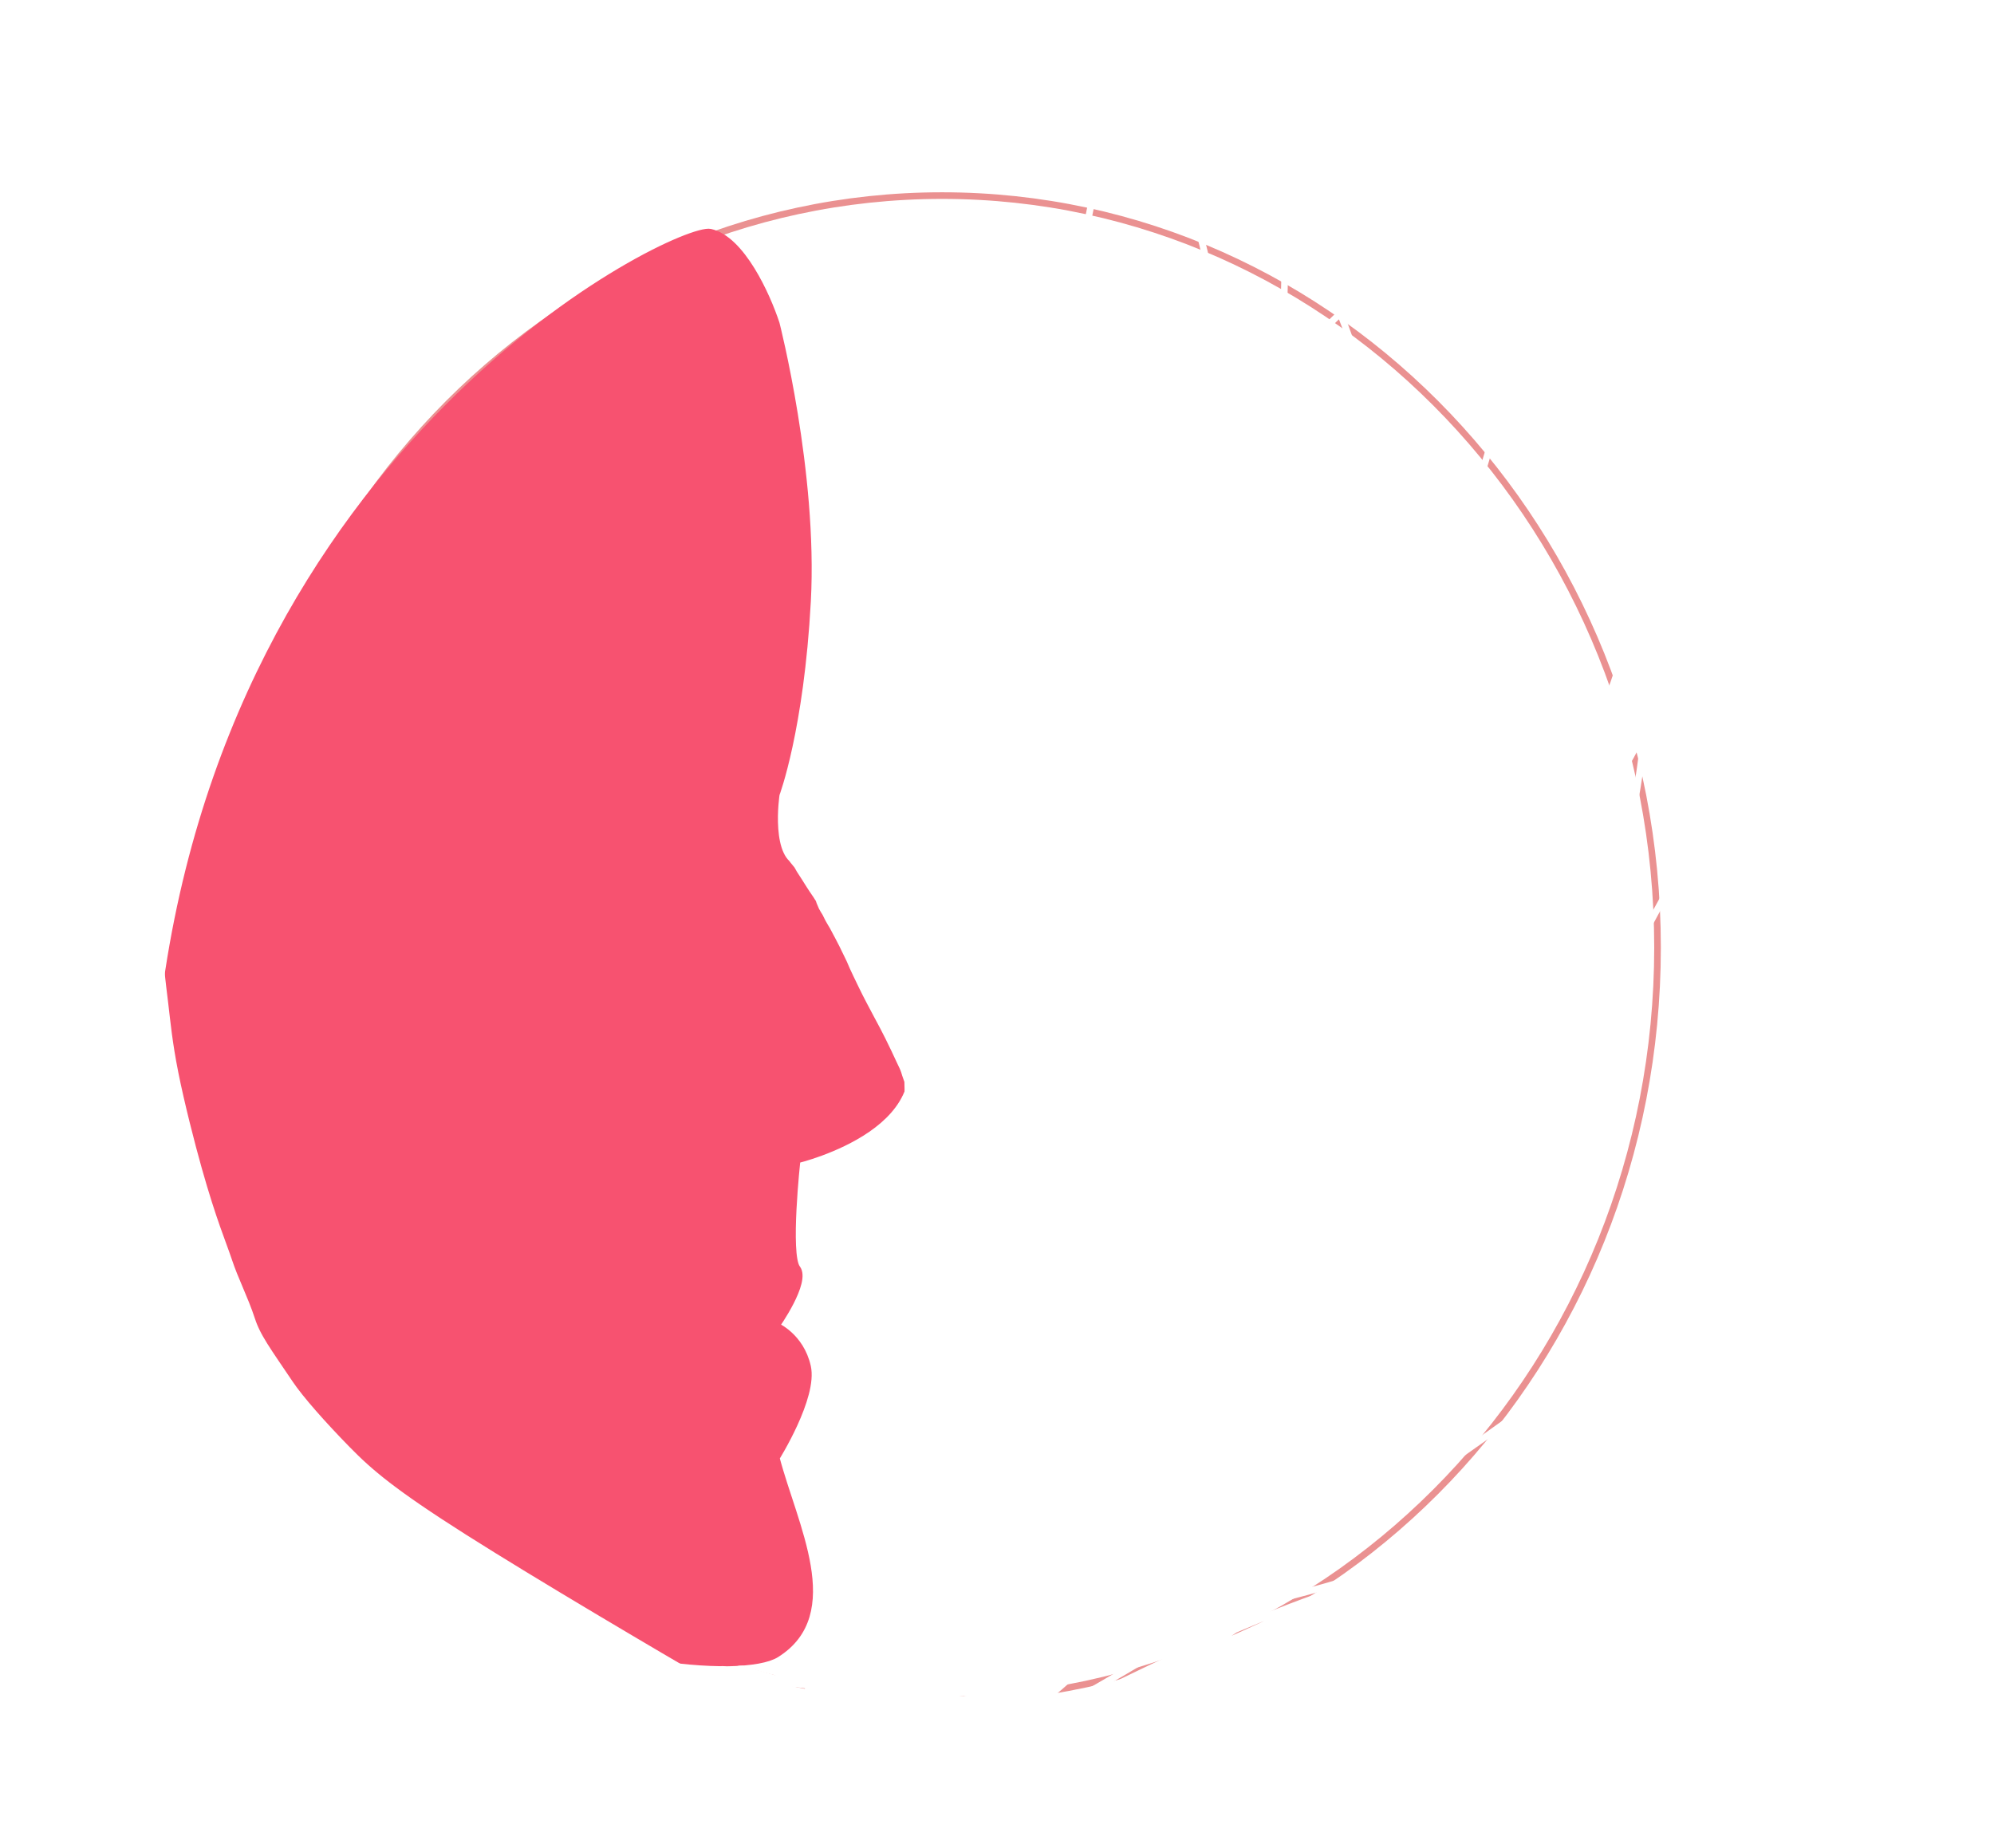 <svg width="301" height="279" viewBox="0 0 301 279" fill="none" xmlns="http://www.w3.org/2000/svg">
<rect width="301" height="279" fill="white"/>
<path d="M142.209 29.526C201.833 29.526 250.209 80.318 250.209 143.026C250.209 205.734 201.833 256.526 142.209 256.526C82.586 256.526 34.209 205.734 34.209 143.026C34.209 80.318 82.586 29.526 142.209 29.526Z" stroke="#EA9191"/>
<path d="M121.899 90.763C122.948 71.34 117.181 48.85 117.181 48.85C115.783 44.59 111.938 36.069 107.22 35.049C102.502 34.028 33.822 66.738 24.385 154.656C14.949 242.573 107.312 255.9 117.181 249.727C127.049 243.555 119.864 230.293 117.181 220.081C117.181 220.081 122.948 210.881 121.899 206.281C120.85 201.68 117.181 200.147 117.181 200.147C117.181 200.147 121.899 193.502 120.326 191.458C118.753 189.413 120.326 175.101 120.326 175.101C120.326 175.101 143.918 169.479 134.481 154.656C125.045 139.833 125.045 132.165 120.326 131.143C115.608 130.121 117.181 119.898 117.181 119.898C117.181 119.898 120.85 110.186 121.899 90.763Z" fill="#F75270" stroke="#F75270"/>
<path d="M110.227 252.561C110.265 252.557 110.463 252.549 110.715 252.568C110.871 252.58 110.932 252.584 110.999 252.593C111.066 252.603 111.12 252.572 111.17 252.551C111.224 252.528 111.304 252.53 111.358 252.516C111.421 252.501 111.469 252.495 111.622 252.49C111.805 252.483 112.055 252.484 112.046 252.49C111.927 252.563 111.822 252.48 111.757 252.491C111.709 252.5 111.627 252.515 111.512 252.524C111.342 252.538 111.212 252.53 111.146 252.536C110.907 252.556 110.814 252.549 110.745 252.56C110.665 252.574 110.549 252.58 110.494 252.585C110.437 252.591 110.217 252.607 110.089 252.595C110.034 252.59 109.936 252.572 109.831 252.551C109.756 252.536 109.687 252.53 109.431 252.524C109.334 252.522 109.273 252.507 109.017 252.505C108.962 252.505 108.951 252.511 108.951 252.514C108.948 252.58 109.115 252.53 109.288 252.536C109.446 252.541 109.746 252.538 109.908 252.536C110.085 252.534 110.203 252.526 110.364 252.524C110.434 252.523 110.51 252.515 110.614 252.513C110.664 252.512 110.827 252.503 111.063 252.501C111.197 252.5 111.273 252.484 111.415 252.478C111.482 252.475 111.534 252.457 111.584 252.446C111.634 252.434 111.687 252.426 111.743 252.421C111.818 252.413 111.917 252.426 112.003 252.457C112.07 252.481 112.132 252.503 112.226 252.536C112.32 252.568 112.431 252.595 112.544 252.624C112.616 252.642 112.745 252.687 112.915 252.733C112.994 252.754 113.059 252.779 113.192 252.817C113.326 252.855 113.527 252.908 114.32 253.137C115.112 253.365 116.49 253.768 117.22 253.977C117.951 254.186 117.992 254.19 118.025 254.195C118.058 254.201 118.081 254.209 118.116 254.216" stroke="white" stroke-width="2" stroke-linecap="round"/>
<path d="M117.703 253.603C118.002 253.553 118.902 253.452 122.341 253.974C125.199 254.408 130.255 255.54 135.229 256.178C140.203 256.815 144.926 257.014 147.483 257.067C150.697 257.133 151.395 256.818 154.203 256.643C154.641 256.615 152.364 255.815 148.818 255.339C146.324 255.005 142.389 254.715 138.7 254.262C135.011 253.809 131.68 253.263 129.741 252.981C127.801 252.699 127.354 252.699 127.098 252.774C126.393 252.98 126.441 254.052 126.316 255.004C126.186 255.993 126.34 256.765 126.49 257.016C126.791 257.521 127.742 257.318 130.141 257.494C131.535 257.597 133.925 257.52 135.378 257.495C138.09 257.449 139.59 257.27 141.676 257.194C141.961 257.184 141.811 257.119 138.825 256.746C135.84 256.372 130.023 255.676 126.728 255.318C123.434 254.959 122.837 254.959 122.604 254.984C122.371 255.009 122.521 255.058 122.672 255.134C123.347 255.47 124.325 255.911 125.582 256.438C127.041 257.051 129.487 257.617 131.457 258.246C132.975 258.732 133.77 258.674 134.047 258.75C135.629 259.184 129.514 256.669 128.181 256.267C127.987 256.209 129.345 256.212 133.235 256.787C136.319 257.243 141.699 257.71 145.658 257.992C149.618 258.273 152.004 258.273 153.308 258.224C155.097 258.155 155.565 257.372 156.267 256.92C157.829 255.911 159.323 254.564 160.685 253.356C162.083 252.117 163.499 251.144 164.154 250.466C164.631 249.972 161.212 251.587 157.379 252.841C153.944 253.964 151.755 254.255 150.804 254.405C150.296 254.485 149.753 254.655 149.397 254.756C148.889 254.901 151.323 254.959 155.464 254.934C158.127 254.808 158.679 254.759 158.831 254.733C158.833 254.757 158.684 254.857 158.53 254.959" stroke="white" stroke-width="2" stroke-linecap="round"/>
<path d="M154.462 255.712C154.663 256.062 154.764 257.162 154.863 258.117C154.892 258.393 155.161 258.177 155.289 258C155.768 257.334 156.068 256.27 156.244 255.514C156.291 255.317 156.27 255.064 156.195 255.086C154.892 255.454 154.815 257.867 154.764 258.574C154.695 259.524 155.113 256.92 155.515 255.917C155.901 254.955 156.169 254.207 156.195 254.13C156.516 253.168 155.52 256.408 154.816 257.841C154.637 258.207 154.565 258.617 153.942 259.99C153.319 261.363 152.175 263.7 151.536 264.978C150.898 266.257 150.798 266.406 150.696 266.71" stroke="white" stroke-linecap="round"/>
<path d="M160.195 261.05C162.095 260.212 165.049 257.251 175.826 251.751C178.9 250.182 181.151 249.619 184.21 248.247C188.227 246.445 197.195 242.445 209.036 236.628C222.985 229.775 227.739 229.292 230.509 228.431C231.631 228.083 222.948 232.222 206.399 237.604C195.831 241.04 180.413 244.453 171.375 246.817C156.187 250.789 152.582 253.209 151.096 253.425C149.901 253.599 158.231 248.793 169.326 244.034C179.408 239.709 187.702 239.237 192.356 238.814C194.288 238.639 195.333 238.392 194.196 239.542C185.461 248.374 176.118 251.494 167.959 255.738C162.52 258.568 158.721 260.625 157.974 260.523C156.369 260.304 164.808 255.992 177.354 250.083C195.901 241.347 207.012 238.385 204.273 239.542C202.318 240.367 199.438 242.166 192.159 245.441C184.88 248.717 173.348 253.54 166.673 256.444C159.998 259.347 158.53 260.186 158.193 260.199C154.551 260.336 167.146 254.29 177.51 247.529C181.64 244.835 188.026 241.632 201.436 232.67C214.846 223.707 235.186 209.239 246.503 200.737C257.819 192.235 259.497 190.138 261.619 186.752C266.529 178.916 268.85 173.16 268.745 172.309C268.64 172.296 268.431 173.135 268.008 173.881C267.586 174.628 266.956 175.257 265.673 177.176" stroke="white" stroke-linecap="round"/>
<path d="M234.335 28.759C231.947 40.11 228.372 56.778 222.391 75.664C215.607 97.086 211.893 112.862 210.398 115.551C209.288 117.547 209.486 105.228 209.787 83.244C209.954 71.037 207.412 61.744 203.68 50.99C200.277 41.182 196.626 36.248 195.279 36.091C193.321 35.863 194.228 44.573 193.33 61.987C192.692 74.349 193.025 93.921 192.728 103.553C192.432 113.185 191.839 112.296 191.534 110.06C191.229 107.823 191.229 104.267 190.636 96.36C190.043 88.452 188.858 76.302 186.913 64.115C183.057 39.941 178.665 25.489 176.725 20.712C174.741 15.824 172.675 11.121 171.332 8.121C170.625 6.541 166.406 20.568 162.666 41.475C159.18 60.957 161.584 75.413 163.227 82.593C163.86 85.358 164.574 86.216 165.472 86.526C172.344 88.897 181.601 69.818 192.674 57.254C201.443 47.305 212.728 37.784 222.885 29.715C236.41 18.97 240.604 17.389 243.904 17.528C245.513 17.596 245.705 20.667 247.344 33.868C248.866 46.131 249.872 69.889 249.598 88.771C249.324 107.653 247.249 120.989 244.106 133.638C238.009 158.174 231.947 170.643 231.641 171.101C231.354 171.532 233.114 168.891 238.022 159.826C242.93 150.76 251.524 134.46 257.285 124.581C263.046 114.703 265.714 111.739 270.347 105.767C281.739 91.086 288.219 82.633 287.626 84.869C287.249 86.292 285.848 87.994 283.163 93.059C280.478 98.124 276.329 106.422 267.227 129.664C258.125 152.906 244.196 190.84 236.428 212.753C228.66 234.665 227.474 239.407 226.715 244.961C225.957 250.516 225.66 256.739 225.355 263.152" stroke="white" stroke-linecap="round"/>
<path d="M129.255 128.306L129.006 128.389" stroke="white" stroke-width="8" stroke-linecap="round"/>
<path d="M125.19 128.472C125.245 128.637 125.466 128.968 125.701 129.3C125.956 129.661 126.158 129.964 126.489 130.296C126.782 130.59 126.959 130.959 127.332 131.374C127.682 131.763 127.926 132.175 128.134 132.576C128.423 133.133 128.563 133.393 128.591 133.517C128.697 133.987 127.818 132.787 127.652 132.455C127.441 132.034 127.072 131.709 126.85 131.377C126.62 131.031 126.216 130.659 125.869 130.367C125.537 130.088 125.275 129.635 124.998 129.289C124.672 128.882 124.5 128.557 124.334 128.156C124.156 127.726 123.782 127.396 123.368 127.173C123.004 126.978 122.62 127.2 122.509 127.337C122.244 127.667 122.811 128.139 123.088 128.471C123.326 128.756 123.475 129.134 123.683 129.466C123.896 129.807 124.193 130.267 124.443 130.641C124.698 131.023 124.885 131.374 125.12 131.72C125.412 132.148 125.632 132.535 125.936 132.95C126.24 133.365 126.406 133.696 126.655 134.056C126.934 134.46 126.959 134.912 127.18 135.342C127.369 135.707 127.622 136.019 127.816 136.447C128.219 137.338 128.59 137.815 128.853 138.327C129.101 138.809 129.364 139.28 129.641 139.806C130.216 140.901 130.471 141.41 130.719 141.949C130.917 142.377 131.299 143.094 131.508 143.581C131.598 143.791 131.743 144.119 131.935 144.574C132.147 145.074 132.488 145.721 133.257 147.342C133.837 148.565 134.902 150.551 135.493 151.663C136.175 152.948 136.661 153.819 137.242 155.007C137.9 156.356 138.489 157.556 138.969 158.628C139.319 159.409 139.97 160.631 140.322 161.403C140.787 162.423 141.004 163.195 141.377 164.023C141.854 165.085 142.193 165.988 142.732 167.645C142.94 168.091 143.052 168.341 143.107 168.59C143.135 168.701 143.162 168.783 143.356 168.951" stroke="white" stroke-width="8" stroke-linecap="round"/>
<path d="M142.625 163.126C142.65 163.274 142.699 163.57 142.847 163.88C143.025 164.252 143.094 164.61 143.157 164.969C143.262 165.567 143.121 166.516 142.985 166.912C142.849 167.306 142.601 167.63 142.415 167.941C142.239 168.235 142.279 167.015 142.241 166.692C142.206 166.39 142.13 165.951 142.117 163.778C142.112 162.854 142.228 162.162 142.266 161.938C142.279 161.858 142.328 162.307 142.34 162.69C142.349 162.953 142.402 164.228 142.39 166.048C142.384 166.94 142.279 167.284 142.044 167.791C141.871 168.167 141.931 166.866 141.981 166.396C142.071 165.55 142.154 165.059 142.192 164.761C142.318 163.759 142.205 162.087 142.13 162.012C141.97 161.851 142.031 162.726 141.969 163.149C141.908 163.568 141.882 163.916 141.821 164.251C141.751 164.631 141.685 165.03 141.586 165.353C141.494 165.653 141.388 165.947 141.227 166.306C141.088 166.615 140.967 166.839 140.905 166.987C140.873 167.064 140.819 167.135 140.793 166.928C140.639 165.661 140.842 164.914 140.904 164.132C140.93 163.801 140.917 163.212 140.917 163.215C140.917 164.537 140.842 164.882 140.769 165.205C140.693 165.533 140.62 165.873 140.607 166.132C140.598 166.322 140.545 165.193 140.521 163.337C140.509 162.422 140.323 162.039 140.187 161.704C140.046 161.355 139.976 161.048 139.877 160.75C139.778 160.453 139.679 160.157 139.642 159.859C139.599 159.521 139.431 159.191 139.296 158.894C139.164 158.604 138.938 158.055 138.739 157.385C138.429 156.344 138.071 155.255 137.946 154.859C137.921 154.735 137.897 154.588 137.884 154.463C137.872 154.338 137.872 154.24 137.872 154.139" stroke="white" stroke-width="8" stroke-linecap="round"/>
<path d="M20.162 110.574C20.162 110.718 20.162 110.862 20.162 116.19C20.162 121.518 20.162 132.025 20.378 138.878C20.594 145.73 21.026 148.609 21.392 151.675C21.759 154.741 22.046 157.908 22.986 162.634C23.926 167.36 25.51 173.549 26.613 177.457C28.854 185.392 30.334 188.78 31.208 191.402C32.303 194.683 33.675 197.216 34.698 200.341C35.731 203.497 37.6 205.939 40.859 210.792C42.64 213.445 46.263 217.498 49.914 221.232C53.564 224.965 57.307 228.132 68.159 235.017C79.011 241.902 96.859 252.409 106.413 257.966C116.631 263.909 118.149 264.683 119.887 265.915C124.217 268.985 127.74 270.493 130.069 271.664C130.652 271.957 131.23 272.386 131.31 272.249C132.551 270.136 127.33 268.478 123.695 266.731C122.809 266.306 122.096 265.861 117.983 264.055C113.87 262.249 106.385 259.083 102.169 257.38C95.108 254.526 91.267 252.627 89.305 251.681C84.934 249.573 80.511 246.809 78.182 245.068C76.14 243.543 72.529 241.732 69.097 239.616C66.107 237.774 63.5 235.617 61.605 234.452C59.816 233.353 56.967 231.551 54.773 229.296C50.931 225.349 47.074 222.243 45.103 220.497C43.518 219.093 41.98 217.158 39.943 214.9C38.304 213.085 36.458 210.615 33.769 206.914C29.647 201.241 28.31 198.551 27.073 194.843C25.989 191.591 25.396 189.391 24.528 185.611C23.65 181.788 22.64 179.211 21.909 176.881C21.232 174.724 20.747 172.956 20.164 170.775C19.346 167.712 18.417 163.944 17.983 161.325C17.637 159.233 16.821 156.678 16.601 149.928C16.498 146.766 15.949 143.593 15.728 140.319C15.527 137.318 15.076 134.145 15 124.135C15.072 121.923 15.216 121.06 15.506 120.183C15.796 119.306 16.228 118.443 16.673 117.553" stroke="white" stroke-width="8" stroke-linecap="round"/>
<path d="M251.771 73.499C252.059 73.787 252.207 76.814 252.063 82.328C251.934 87.282 250.183 94.1 247.215 103.307C245.656 108.144 242.951 112.947 239.82 118.131C236.688 123.315 232.945 128.64 222.453 141.172C211.961 153.703 194.833 173.279 185.721 184.155C175.586 196.252 174.864 199.109 173.704 201.281C173.12 202.589 172.544 204.317 172.175 205.422C171.807 206.528 171.663 206.96 171.515 207.841" stroke="white" stroke-width="8" stroke-linecap="round"/>
</svg>
